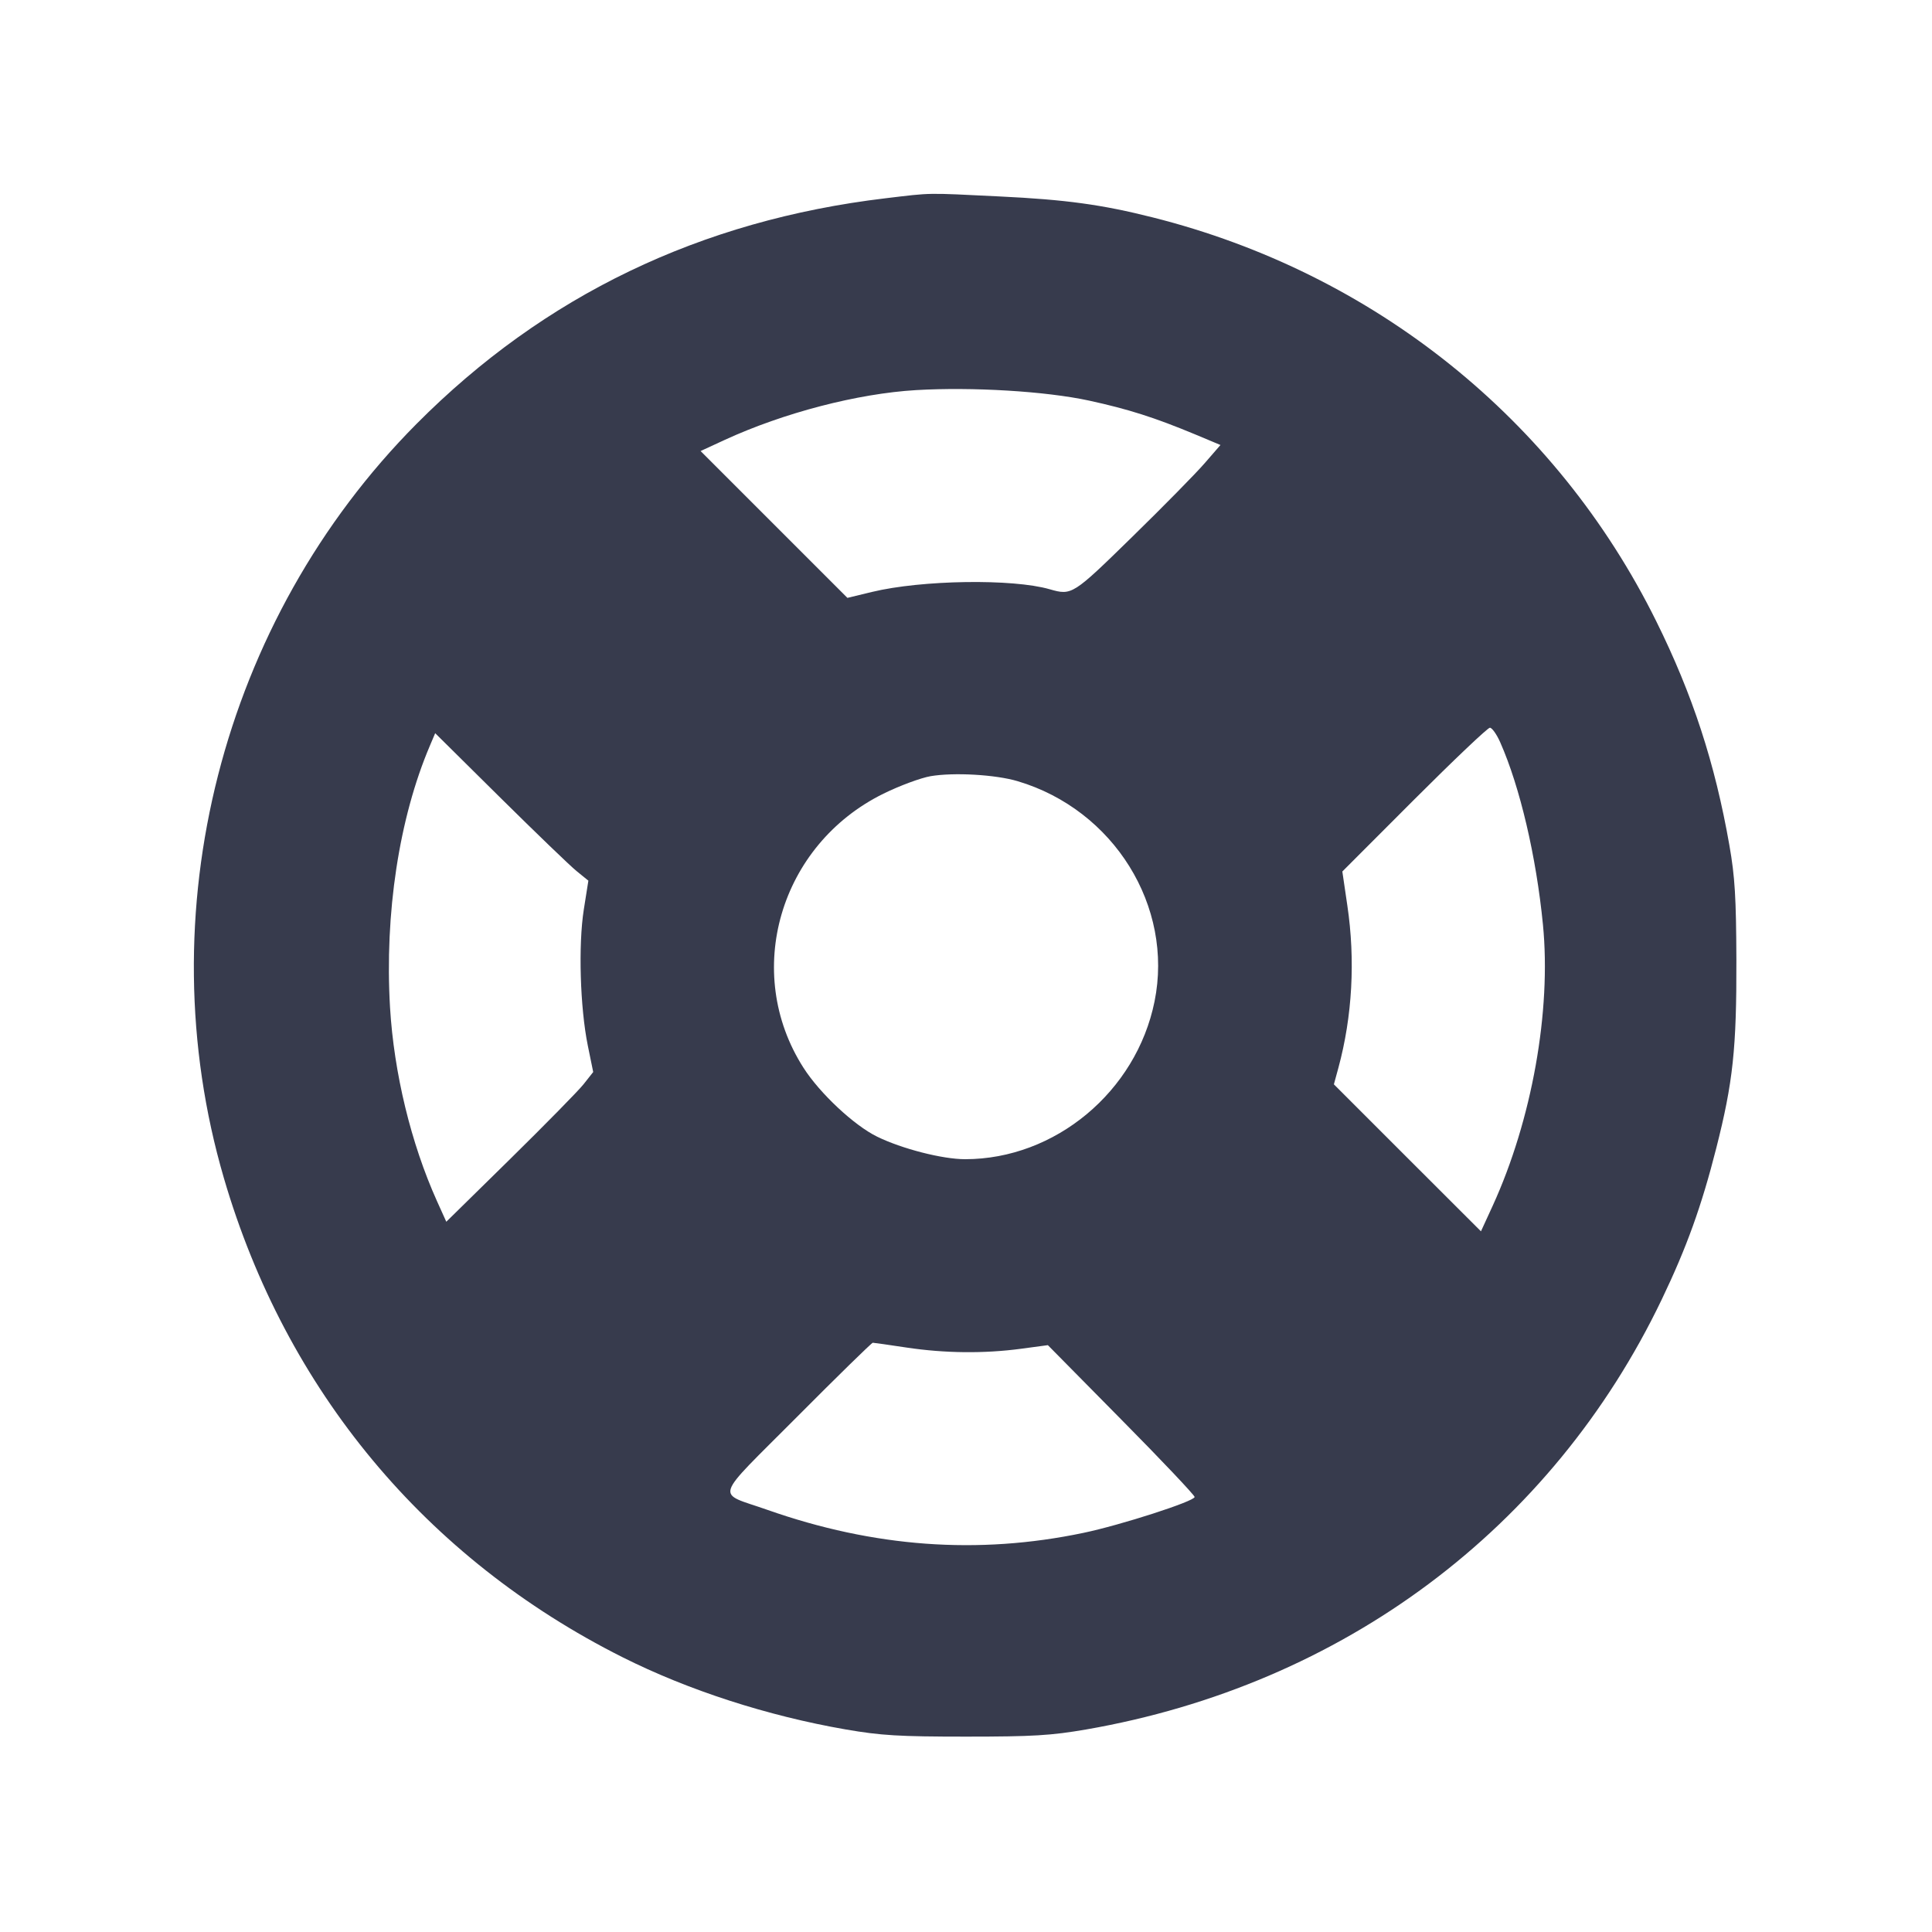 <svg width="24" height="24" viewBox="0 0 24 24" fill="none" xmlns="http://www.w3.org/2000/svg"><path d="M11.000 2.463 C 8.701 2.737,6.759 3.671,5.175 5.265 C 2.751 7.704,1.820 11.347,2.781 14.634 C 3.551 17.270,5.288 19.358,7.732 20.586 C 8.548 20.996,9.533 21.315,10.507 21.484 C 10.943 21.559,11.167 21.573,12.000 21.573 C 12.833 21.573,13.057 21.559,13.493 21.484 C 16.681 20.930,19.280 18.988,20.644 16.140 C 20.953 15.495,21.137 14.984,21.320 14.263 C 21.528 13.445,21.573 13.025,21.570 11.920 C 21.567 11.152,21.552 10.892,21.483 10.500 C 21.304 9.479,21.026 8.628,20.573 7.714 C 19.332 5.208,17.068 3.393,14.321 2.701 C 13.686 2.541,13.242 2.480,12.412 2.440 C 11.490 2.395,11.587 2.393,11.000 2.463 M13.527 4.976 C 14.018 5.083,14.339 5.185,14.851 5.398 L 15.161 5.528 14.964 5.755 C 14.856 5.880,14.451 6.292,14.063 6.671 C 13.326 7.392,13.315 7.399,13.040 7.320 C 12.580 7.187,11.450 7.204,10.833 7.353 L 10.527 7.427 9.615 6.515 L 8.703 5.603 9.002 5.465 C 9.734 5.128,10.653 4.889,11.380 4.846 C 12.078 4.805,12.990 4.860,13.527 4.976 M18.637 9.223 C 18.882 9.777,19.084 10.640,19.167 11.486 C 19.272 12.558,19.030 13.913,18.543 14.978 L 18.397 15.296 17.483 14.383 L 16.570 13.470 16.626 13.265 C 16.799 12.627,16.838 11.927,16.737 11.248 L 16.675 10.826 17.567 9.933 C 18.058 9.442,18.481 9.040,18.508 9.040 C 18.534 9.040,18.593 9.122,18.637 9.223 M7.165 10.823 L 7.309 10.940 7.252 11.300 C 7.183 11.739,7.206 12.517,7.302 12.989 L 7.369 13.317 7.249 13.469 C 7.183 13.552,6.772 13.970,6.336 14.399 L 5.544 15.177 5.428 14.920 C 5.105 14.202,4.894 13.330,4.845 12.513 C 4.777 11.349,4.957 10.164,5.340 9.264 L 5.406 9.108 6.213 9.907 C 6.657 10.346,7.085 10.759,7.165 10.823 M12.641 9.704 C 13.836 10.059,14.582 11.259,14.342 12.441 C 14.115 13.561,13.107 14.400,11.989 14.400 C 11.708 14.400,11.204 14.271,10.896 14.120 C 10.611 13.981,10.184 13.582,9.981 13.264 C 9.222 12.078,9.685 10.494,10.975 9.859 C 11.176 9.760,11.439 9.663,11.560 9.642 C 11.848 9.593,12.366 9.622,12.641 9.704 M11.263 16.740 C 11.737 16.811,12.226 16.816,12.682 16.755 L 13.017 16.710 13.928 17.633 C 14.430 18.140,14.840 18.574,14.840 18.596 C 14.840 18.649,13.923 18.945,13.458 19.042 C 12.150 19.316,10.855 19.221,9.533 18.756 C 8.887 18.528,8.844 18.663,9.899 17.603 C 10.404 17.095,10.829 16.680,10.842 16.680 C 10.856 16.680,11.045 16.707,11.263 16.740 " fill="#373B4D" stroke="none" fill-rule="evenodd"></path></svg>